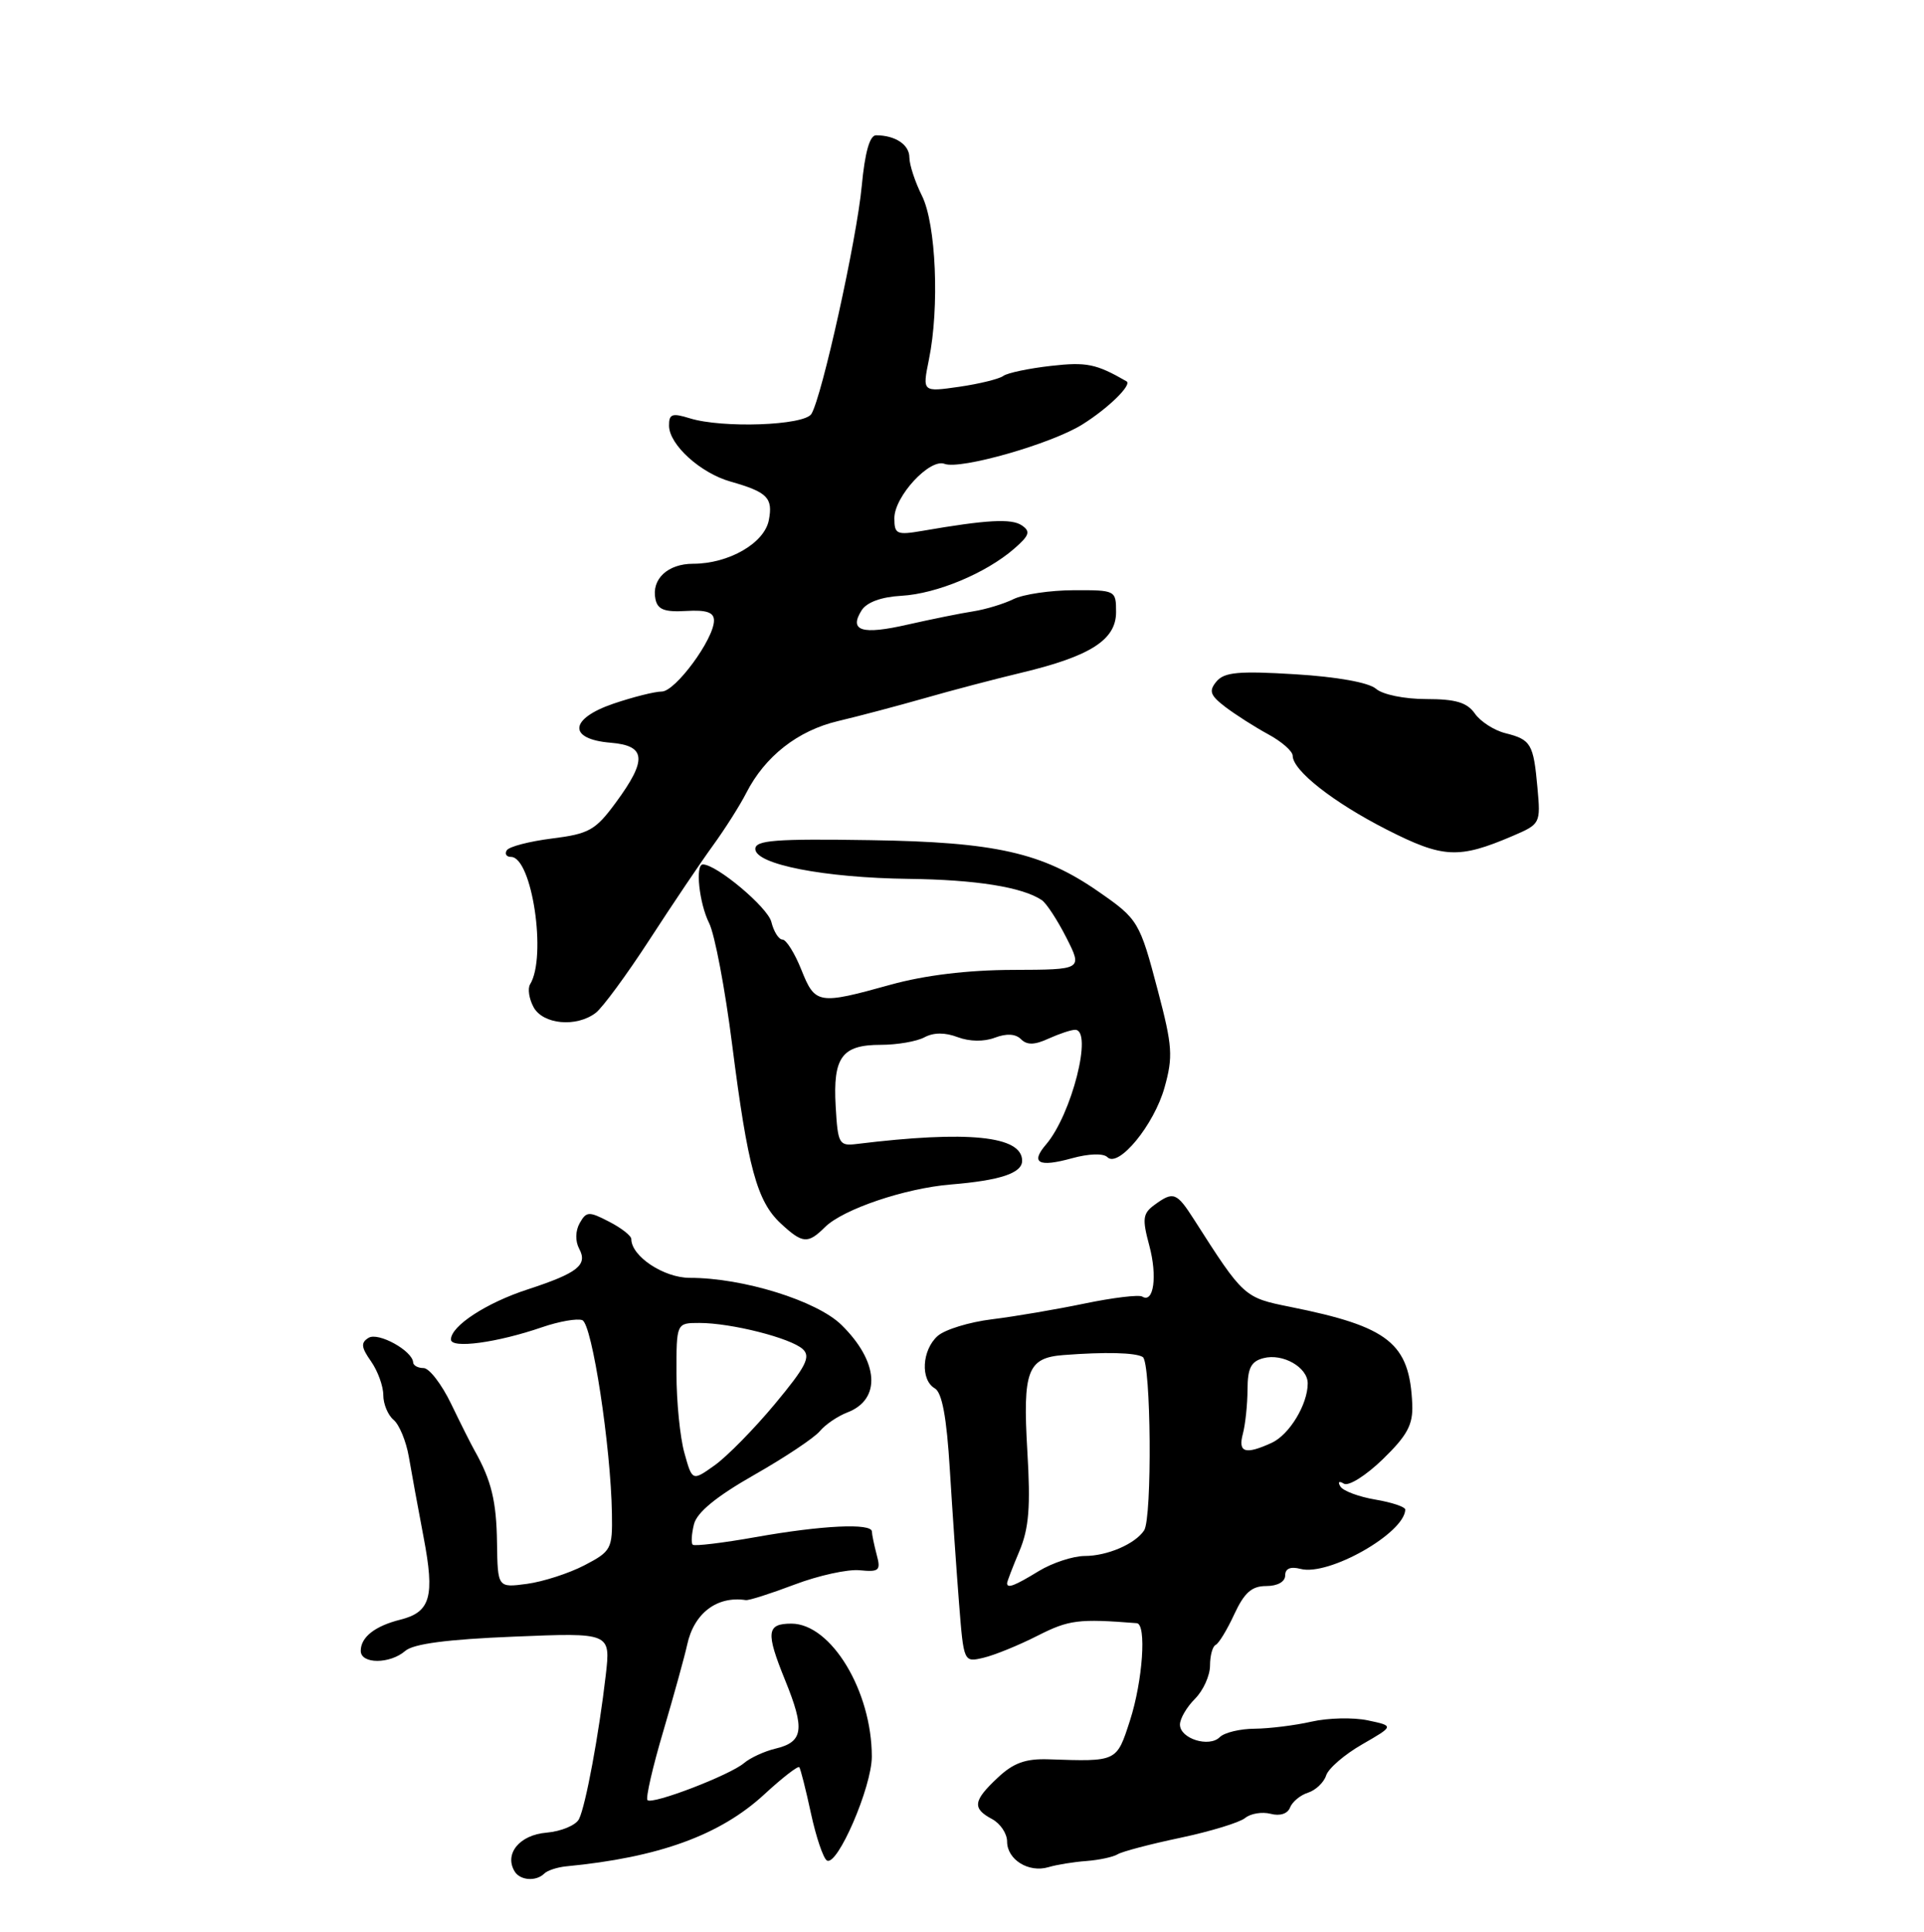 <?xml version="1.0" encoding="UTF-8" standalone="no"?>
<!DOCTYPE svg PUBLIC "-//W3C//DTD SVG 1.1//EN" "http://www.w3.org/Graphics/SVG/1.1/DTD/svg11.dtd" >
<svg xmlns="http://www.w3.org/2000/svg" xmlns:xlink="http://www.w3.org/1999/xlink" version="1.1" viewBox="0 0 256 257">
 <g >
 <path fill="currentColor"
d=" M 72.42 249.25 C 72.83 248.84 74.14 248.41 75.33 248.29 C 87.65 247.11 95.80 244.15 101.69 238.72 C 104.08 236.51 106.18 234.89 106.35 235.10 C 106.52 235.32 107.22 238.08 107.90 241.23 C 108.58 244.39 109.54 247.21 110.02 247.51 C 111.40 248.37 116.00 237.73 116.00 233.69 C 116.00 224.97 110.59 216.02 105.31 216.00 C 102.00 216.00 101.87 217.13 104.45 223.49 C 107.14 230.09 106.90 231.75 103.14 232.64 C 101.69 232.99 99.83 233.85 99.00 234.55 C 97.13 236.15 86.79 240.12 86.15 239.48 C 85.89 239.23 86.84 235.07 88.27 230.26 C 89.69 225.44 91.11 220.29 91.43 218.82 C 92.33 214.62 95.39 212.29 99.23 212.87 C 99.63 212.94 102.56 212.00 105.73 210.80 C 108.90 209.60 112.80 208.74 114.39 208.90 C 116.98 209.15 117.22 208.94 116.65 206.84 C 116.31 205.55 116.02 204.16 116.01 203.75 C 115.99 202.60 109.36 202.92 100.54 204.49 C 96.16 205.27 92.39 205.72 92.17 205.50 C 91.94 205.28 92.02 204.05 92.34 202.77 C 92.74 201.19 95.32 199.08 100.34 196.22 C 104.42 193.90 108.35 191.28 109.08 190.40 C 109.82 189.51 111.46 188.40 112.73 187.91 C 117.29 186.18 116.94 181.14 111.95 176.25 C 108.66 173.04 98.85 169.99 91.79 170.00 C 88.33 170.00 84.00 167.13 84.00 164.84 C 84.00 164.40 82.67 163.36 81.05 162.53 C 78.35 161.13 78.02 161.15 77.13 162.72 C 76.55 163.76 76.53 165.12 77.06 166.12 C 78.23 168.29 76.87 169.36 70.23 171.53 C 64.72 173.32 60.00 176.40 60.00 178.20 C 60.00 179.46 66.15 178.63 72.15 176.56 C 74.40 175.79 76.80 175.37 77.48 175.63 C 78.78 176.13 81.28 192.46 81.42 201.39 C 81.50 206.06 81.33 206.38 77.76 208.24 C 75.70 209.31 72.26 210.42 70.12 210.71 C 66.22 211.23 66.22 211.23 66.13 205.25 C 66.06 199.73 65.38 196.94 63.16 193.00 C 62.69 192.18 61.28 189.36 60.02 186.75 C 58.76 184.14 57.11 182.00 56.36 182.00 C 55.61 182.00 54.99 181.66 54.97 181.25 C 54.90 179.71 50.33 177.18 49.04 177.98 C 47.99 178.62 48.05 179.24 49.37 181.11 C 50.27 182.40 51.00 184.41 51.00 185.60 C 51.00 186.79 51.62 188.27 52.37 188.89 C 53.12 189.52 54.03 191.71 54.39 193.76 C 54.74 195.82 55.63 200.65 56.36 204.50 C 57.87 212.41 57.29 214.46 53.28 215.47 C 49.88 216.32 48.00 217.80 48.00 219.62 C 48.00 221.40 51.88 221.40 53.92 219.63 C 55.01 218.68 59.53 218.09 68.38 217.73 C 81.25 217.20 81.25 217.20 80.60 222.85 C 79.69 230.72 77.93 240.21 77.04 242.00 C 76.63 242.82 74.68 243.64 72.70 243.81 C 69.11 244.11 67.05 246.65 68.49 248.99 C 69.23 250.18 71.35 250.32 72.42 249.25 Z  M 144.56 247.58 C 146.24 247.45 148.11 247.05 148.70 246.69 C 149.29 246.32 153.06 245.33 157.06 244.49 C 161.07 243.64 164.94 242.46 165.67 241.86 C 166.40 241.26 167.92 241.01 169.06 241.30 C 170.30 241.63 171.33 241.30 171.65 240.46 C 171.95 239.70 173.02 238.81 174.04 238.49 C 175.06 238.16 176.15 237.13 176.45 236.20 C 176.75 235.26 178.91 233.40 181.25 232.06 C 185.50 229.61 185.50 229.61 182.00 228.87 C 180.07 228.46 176.70 228.54 174.50 229.04 C 172.30 229.54 168.90 229.96 166.95 229.98 C 165.00 229.99 162.91 230.49 162.30 231.10 C 160.88 232.52 157.00 231.30 157.00 229.43 C 157.00 228.64 157.90 227.10 159.00 226.00 C 160.10 224.90 161.00 222.91 161.00 221.58 C 161.00 220.25 161.34 219.02 161.75 218.83 C 162.16 218.65 163.28 216.81 164.23 214.75 C 165.57 211.87 166.55 211.00 168.48 211.00 C 169.98 211.00 171.00 210.43 171.00 209.59 C 171.00 208.67 171.70 208.37 173.05 208.72 C 176.78 209.70 186.87 203.98 186.98 200.84 C 186.99 200.47 185.20 199.87 183.01 199.50 C 180.81 199.13 178.71 198.35 178.35 197.76 C 177.97 197.14 178.16 196.98 178.81 197.38 C 179.43 197.76 181.74 196.31 183.99 194.13 C 187.25 190.96 188.02 189.54 187.91 186.84 C 187.57 178.69 184.83 176.50 171.67 173.86 C 165.54 172.63 165.47 172.57 158.88 162.25 C 156.55 158.61 156.13 158.45 153.60 160.30 C 152.05 161.44 151.96 162.14 152.92 165.70 C 154.02 169.78 153.51 173.44 151.98 172.49 C 151.54 172.22 148.10 172.63 144.34 173.41 C 140.58 174.19 135.03 175.14 132.00 175.51 C 128.97 175.88 125.71 176.88 124.75 177.74 C 122.66 179.62 122.45 183.58 124.38 184.70 C 125.35 185.26 125.96 188.56 126.38 195.50 C 126.72 201.00 127.27 209.02 127.61 213.33 C 128.23 221.16 128.23 221.16 130.86 220.54 C 132.31 220.20 135.56 218.88 138.07 217.60 C 142.24 215.49 143.49 215.33 151.25 215.94 C 152.58 216.05 152.05 223.62 150.35 228.89 C 148.56 234.42 148.68 234.36 139.50 234.05 C 136.46 233.95 134.84 234.53 132.75 236.50 C 129.47 239.57 129.34 240.58 132.00 242.00 C 133.10 242.59 134.00 243.93 134.00 244.99 C 134.00 247.40 136.88 249.18 139.50 248.40 C 140.60 248.07 142.88 247.70 144.56 247.58 Z  M 109.77 163.25 C 112.17 160.87 120.42 158.08 126.50 157.58 C 133.08 157.04 136.00 156.07 136.00 154.42 C 136.00 151.11 128.80 150.38 114.00 152.19 C 111.64 152.48 111.48 152.20 111.19 147.17 C 110.82 140.64 112.02 139.00 117.19 139.00 C 119.36 139.00 121.97 138.55 123.00 138.00 C 124.23 137.34 125.75 137.34 127.43 137.98 C 129.00 138.57 130.92 138.60 132.37 138.05 C 133.93 137.46 135.13 137.53 135.85 138.25 C 136.65 139.05 137.65 139.03 139.52 138.17 C 140.94 137.53 142.52 137.00 143.05 137.00 C 145.45 137.00 142.60 148.27 139.18 152.26 C 137.07 154.72 138.19 155.32 142.63 154.09 C 144.87 153.47 146.81 153.41 147.34 153.94 C 148.82 155.42 153.56 149.65 154.95 144.67 C 156.10 140.57 156.00 139.15 154.07 131.83 C 151.64 122.60 151.45 122.28 146.15 118.61 C 138.68 113.42 132.45 112.02 115.78 111.77 C 103.20 111.57 100.50 111.78 100.50 112.94 C 100.50 114.99 109.67 116.78 120.91 116.92 C 129.87 117.03 136.05 118.02 138.62 119.75 C 139.23 120.16 140.70 122.41 141.89 124.75 C 144.04 129.00 144.04 129.00 134.77 129.03 C 128.74 129.05 123.05 129.74 118.50 131.00 C 108.86 133.68 108.46 133.61 106.62 129.00 C 105.74 126.80 104.61 125.00 104.12 125.00 C 103.62 125.00 102.95 123.94 102.63 122.64 C 102.14 120.70 95.35 115.00 93.52 115.00 C 92.48 115.00 93.03 120.16 94.35 122.80 C 95.10 124.28 96.48 131.57 97.42 139.00 C 99.50 155.35 100.72 159.81 103.87 162.75 C 106.79 165.46 107.48 165.52 109.77 163.25 Z  M 79.26 134.75 C 80.17 134.06 83.39 129.68 86.43 125.00 C 89.46 120.33 93.25 114.70 94.85 112.50 C 96.45 110.30 98.45 107.15 99.29 105.50 C 101.78 100.62 106.14 97.20 111.50 95.93 C 114.25 95.28 119.42 93.91 123.00 92.89 C 126.58 91.86 132.41 90.33 135.97 89.48 C 145.10 87.29 148.50 85.11 148.50 81.44 C 148.50 78.53 148.44 78.50 142.86 78.52 C 139.76 78.53 136.16 79.06 134.86 79.70 C 133.56 80.34 131.15 81.07 129.50 81.33 C 127.85 81.58 123.93 82.38 120.78 83.09 C 114.68 84.49 112.92 83.94 114.64 81.20 C 115.33 80.12 117.25 79.41 119.95 79.26 C 124.65 78.99 131.20 76.25 134.95 72.99 C 136.98 71.22 137.15 70.70 135.95 69.89 C 134.58 68.96 131.26 69.15 122.75 70.62 C 119.31 71.21 119.00 71.07 119.00 68.94 C 119.00 66.04 123.71 60.95 125.68 61.71 C 127.77 62.51 139.90 59.05 144.01 56.47 C 147.46 54.32 150.67 51.17 149.89 50.73 C 145.85 48.40 144.58 48.14 139.82 48.68 C 136.90 49.01 134.05 49.61 133.50 50.01 C 132.95 50.42 130.30 51.07 127.61 51.46 C 122.72 52.16 122.72 52.16 123.60 47.83 C 125.02 40.89 124.55 29.80 122.67 26.04 C 121.75 24.20 121.00 21.91 121.00 20.95 C 121.00 19.25 119.12 18.00 116.56 18.00 C 115.72 18.00 115.08 20.28 114.66 24.75 C 114.00 31.84 109.37 52.78 107.96 55.07 C 107.00 56.61 96.10 57.00 91.75 55.64 C 89.43 54.92 89.00 55.07 89.02 56.64 C 89.04 59.16 93.20 62.94 97.21 64.07 C 102.10 65.46 102.87 66.23 102.30 69.19 C 101.72 72.26 96.96 75.00 92.22 75.00 C 88.84 75.00 86.66 77.05 87.21 79.70 C 87.49 81.09 88.41 81.45 91.29 81.28 C 94.01 81.12 95.00 81.46 95.00 82.55 C 95.00 85.02 89.86 92.00 88.05 92.00 C 87.12 92.00 84.23 92.73 81.63 93.61 C 75.73 95.62 75.53 98.34 81.26 98.81 C 85.97 99.20 86.13 101.07 81.96 106.74 C 79.23 110.46 78.38 110.93 73.45 111.55 C 70.44 111.93 67.73 112.63 67.43 113.12 C 67.13 113.60 67.38 114.00 67.99 114.00 C 70.79 114.00 72.78 127.31 70.53 130.95 C 70.19 131.51 70.39 132.87 70.99 133.98 C 72.23 136.29 76.69 136.71 79.26 134.75 Z  M 201.25 111.22 C 204.96 109.63 205.00 109.55 204.57 104.82 C 204.04 98.95 203.72 98.40 200.30 97.54 C 198.81 97.17 196.98 95.99 196.24 94.93 C 195.20 93.45 193.69 93.00 189.77 93.00 C 186.88 93.00 183.97 92.41 183.08 91.63 C 182.12 90.80 177.91 90.04 172.32 89.70 C 164.82 89.24 162.90 89.42 161.86 90.66 C 160.81 91.93 161.01 92.50 163.05 94.06 C 164.40 95.08 166.96 96.72 168.75 97.69 C 170.54 98.66 172.00 99.94 172.00 100.54 C 172.00 102.50 177.38 106.73 184.50 110.36 C 192.01 114.18 194.07 114.29 201.25 111.22 Z  M 91.06 193.28 C 90.48 191.20 90.01 186.46 90.01 182.75 C 90.00 176.00 90.00 176.00 93.06 176.00 C 97.30 176.00 105.23 178.01 106.82 179.49 C 107.91 180.49 107.23 181.82 103.12 186.76 C 100.36 190.08 96.75 193.75 95.10 194.93 C 92.11 197.06 92.11 197.06 91.06 193.28 Z  M 134.00 210.62 C 134.00 210.41 134.73 208.50 135.63 206.37 C 136.91 203.32 137.14 200.48 136.69 193.00 C 136.07 182.35 136.71 180.64 141.50 180.27 C 147.07 179.84 151.09 179.94 152.05 180.53 C 153.16 181.21 153.32 201.97 152.23 203.60 C 151.03 205.41 147.32 207.00 144.32 207.00 C 142.77 207.01 140.03 207.91 138.23 209.00 C 134.99 210.98 134.00 211.36 134.00 210.62 Z  M 165.37 190.75 C 165.70 189.51 165.98 186.86 165.99 184.87 C 166.00 182.01 166.45 181.11 168.12 180.68 C 170.68 180.01 174.00 181.90 174.00 184.04 C 174.00 186.84 171.55 190.88 169.20 191.95 C 165.69 193.56 164.70 193.25 165.37 190.75 Z "/>
</g>
</svg>